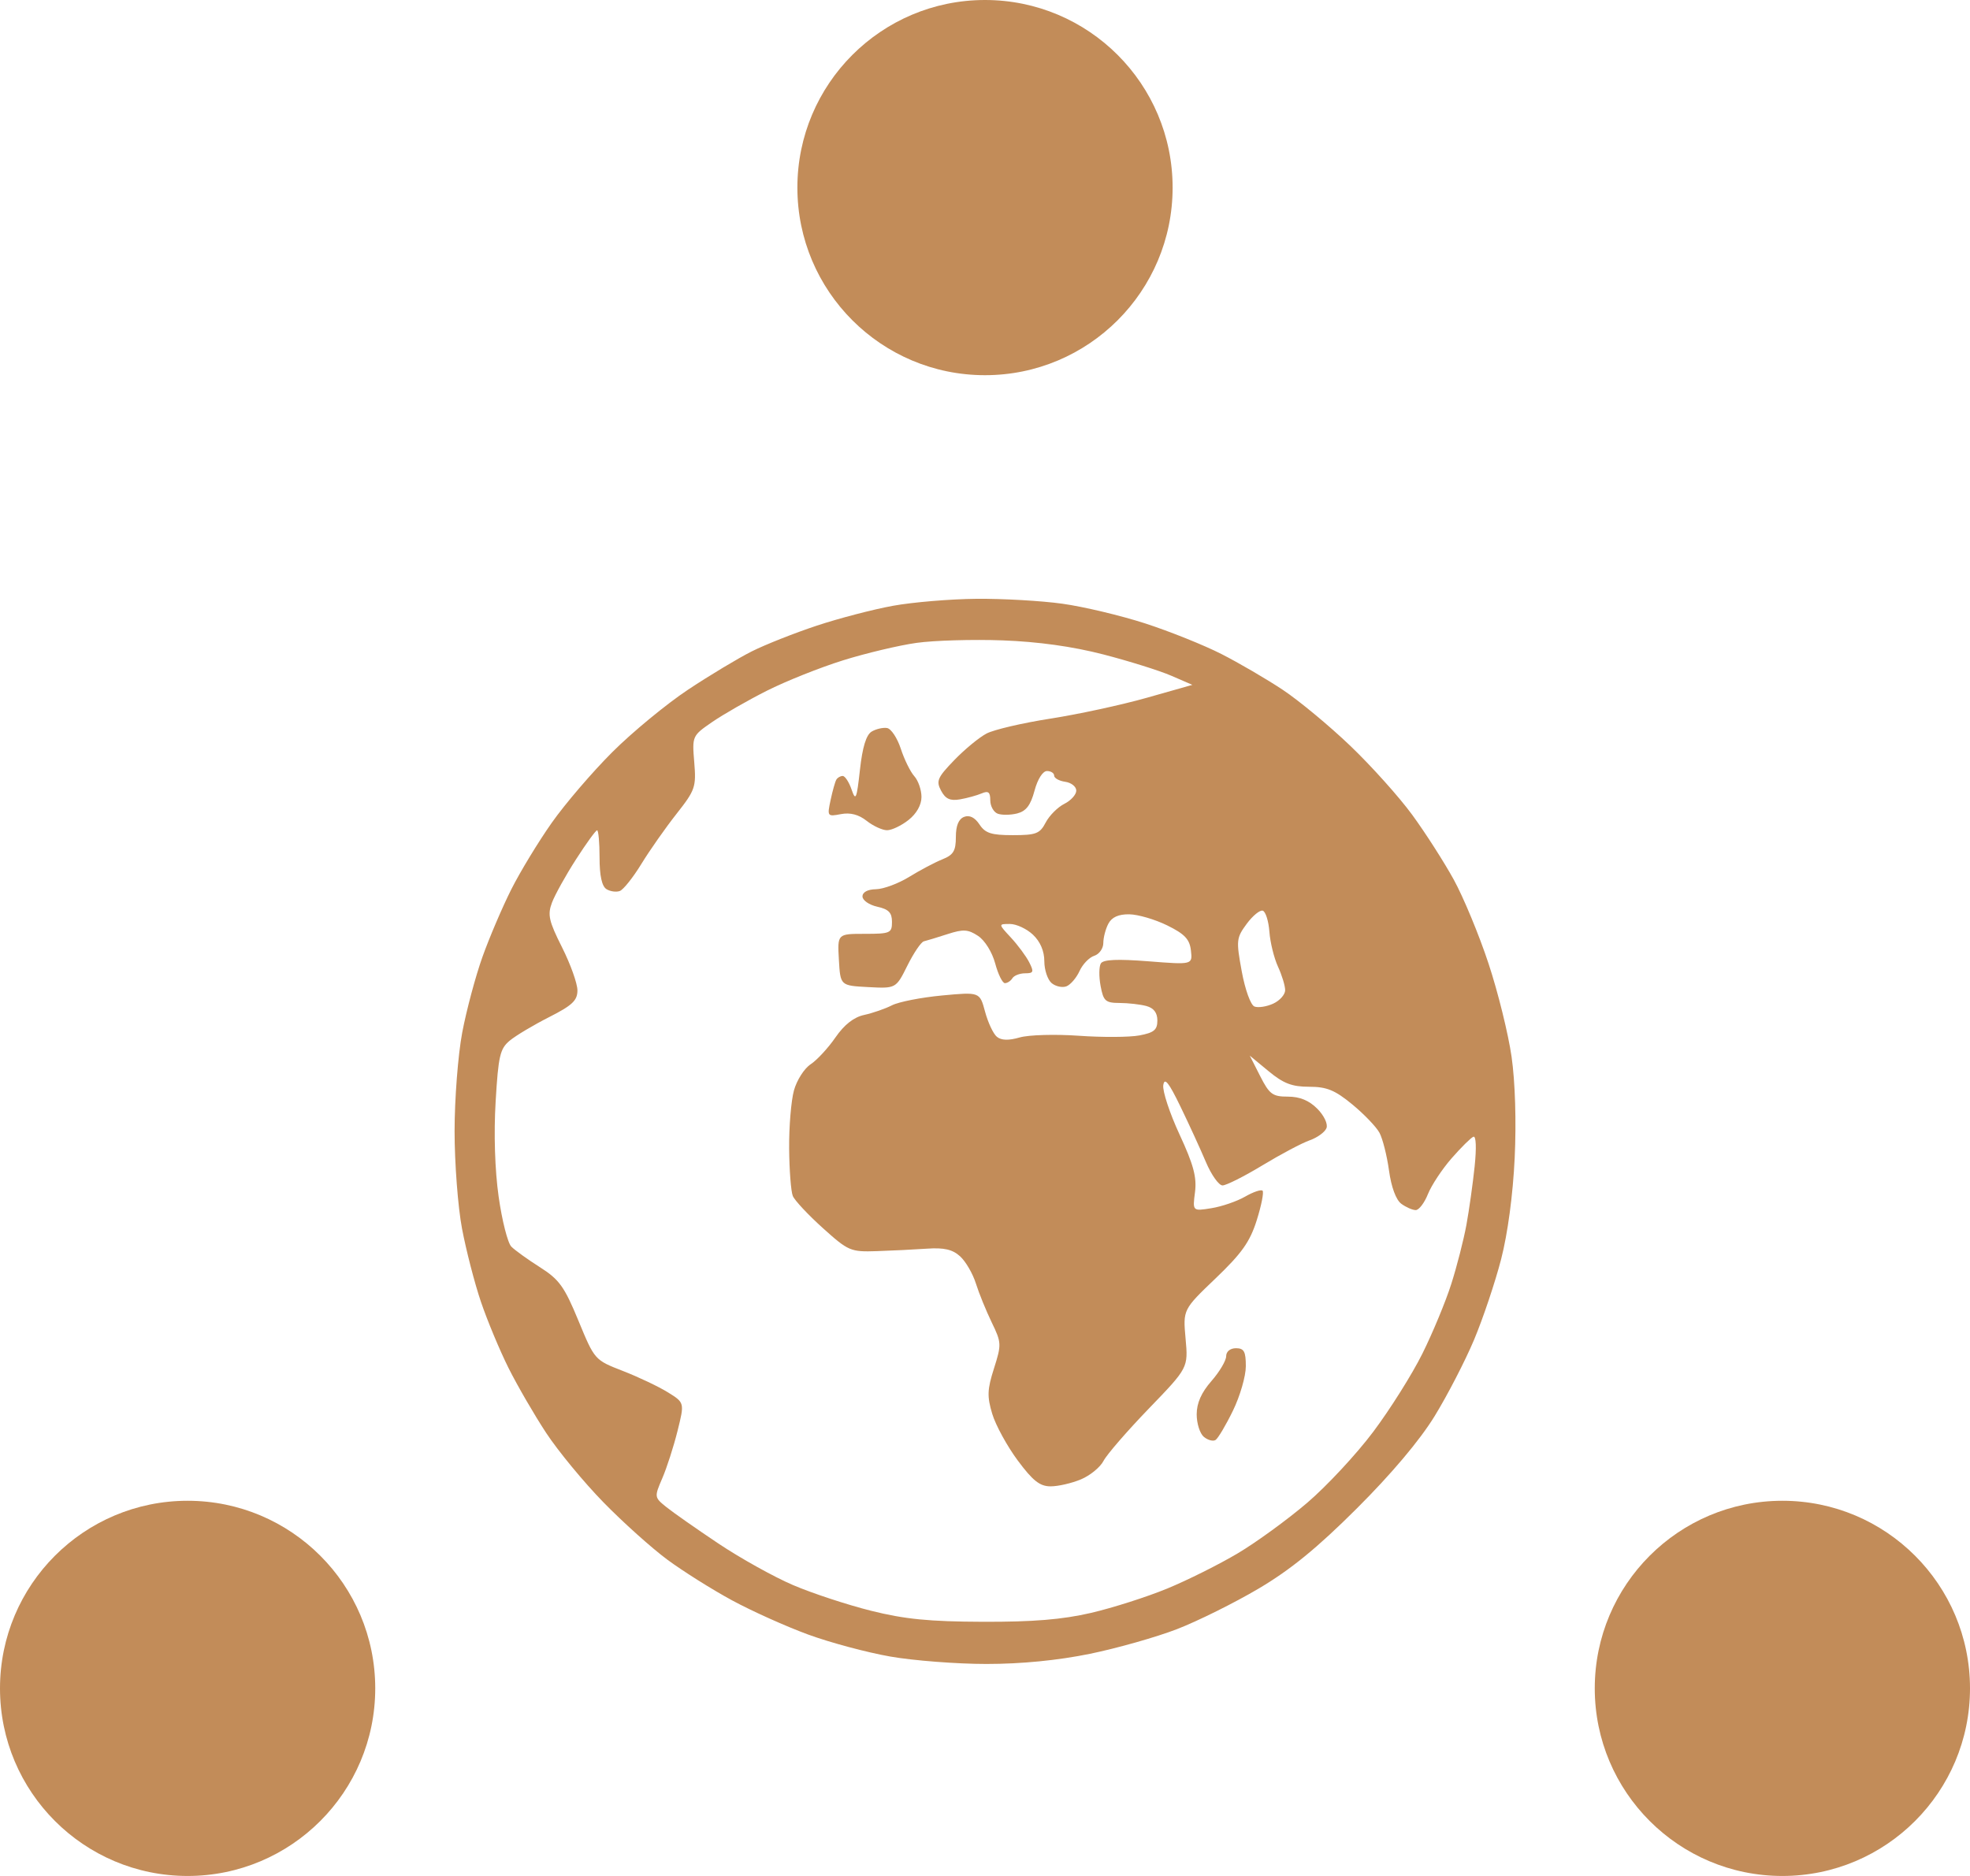 <svg width="105" height="100" viewBox="0 0 105 100" fill="none" xmlns="http://www.w3.org/2000/svg">
<g clip-path="url(#clip0_399_465)">
<path fill-rule="evenodd" clip-rule="evenodd" d="M47.589 32.293C46.534 32.485 44.707 32.962 43.528 33.353C42.35 33.744 40.797 34.358 40.076 34.719C39.356 35.079 37.824 36 36.671 36.765C35.519 37.531 33.704 39.026 32.639 40.089C31.574 41.152 30.119 42.849 29.406 43.862C28.693 44.874 27.723 46.472 27.25 47.412C26.777 48.352 26.087 49.968 25.717 51.002C25.347 52.036 24.861 53.854 24.636 55.041C24.412 56.229 24.229 58.593 24.229 60.298C24.229 62.001 24.407 64.338 24.625 65.491C24.843 66.644 25.297 68.403 25.635 69.399C25.973 70.396 26.634 71.98 27.103 72.92C27.573 73.86 28.477 75.42 29.112 76.385C29.748 77.351 31.119 79.013 32.16 80.079C33.2 81.145 34.735 82.523 35.571 83.141C36.406 83.758 37.957 84.733 39.016 85.307C40.075 85.881 41.9 86.701 43.071 87.13C44.241 87.559 46.213 88.087 47.453 88.304C48.692 88.521 50.998 88.699 52.578 88.699C54.443 88.699 56.374 88.509 58.089 88.159C59.541 87.861 61.632 87.269 62.735 86.842C63.838 86.415 65.791 85.445 67.075 84.687C68.778 83.681 70.197 82.524 72.312 80.415C74.157 78.576 75.667 76.785 76.458 75.499C77.143 74.385 78.092 72.548 78.568 71.416C79.043 70.283 79.691 68.353 80.008 67.128C80.362 65.754 80.64 63.68 80.732 61.721C80.823 59.792 80.758 57.671 80.566 56.33C80.392 55.113 79.839 52.875 79.336 51.357C78.834 49.838 78 47.826 77.483 46.886C76.966 45.946 75.972 44.395 75.274 43.44C74.576 42.484 73.09 40.828 71.972 39.758C70.853 38.688 69.231 37.343 68.367 36.769C67.502 36.195 66.029 35.335 65.093 34.859C64.156 34.383 62.329 33.65 61.032 33.23C59.736 32.811 57.753 32.339 56.626 32.182C55.499 32.025 53.436 31.907 52.042 31.92C50.647 31.933 48.643 32.101 47.589 32.293ZM58.806 34.885C60.174 35.239 61.802 35.749 62.423 36.018L63.553 36.507L61.114 37.198C59.772 37.578 57.464 38.077 55.984 38.307C54.505 38.538 52.972 38.895 52.579 39.103C52.186 39.31 51.411 39.949 50.857 40.524C49.964 41.45 49.885 41.634 50.16 42.15C50.393 42.588 50.642 42.701 51.167 42.611C51.55 42.544 52.07 42.401 52.322 42.293C52.677 42.141 52.781 42.223 52.781 42.659C52.781 42.968 52.958 43.289 53.174 43.373C53.391 43.456 53.858 43.451 54.213 43.362C54.691 43.241 54.931 42.927 55.139 42.15C55.304 41.534 55.578 41.101 55.803 41.101C56.014 41.101 56.186 41.211 56.186 41.345C56.186 41.48 56.451 41.628 56.776 41.674C57.1 41.72 57.365 41.932 57.365 42.145C57.365 42.358 57.078 42.675 56.726 42.851C56.375 43.027 55.929 43.474 55.735 43.845C55.425 44.441 55.22 44.519 53.983 44.519C52.836 44.519 52.514 44.416 52.205 43.947C51.956 43.572 51.675 43.434 51.387 43.544C51.093 43.658 50.947 44.014 50.947 44.617C50.947 45.357 50.817 45.572 50.227 45.808C49.831 45.967 49.035 46.388 48.459 46.743C47.883 47.098 47.087 47.394 46.691 47.401C46.248 47.408 45.97 47.556 45.97 47.786C45.97 47.991 46.324 48.237 46.756 48.333C47.365 48.467 47.542 48.649 47.542 49.142C47.542 49.739 47.452 49.779 46.088 49.779C44.633 49.779 44.633 49.779 44.712 51.159C44.791 52.54 44.791 52.54 46.273 52.618C47.755 52.696 47.755 52.696 48.366 51.468C48.702 50.793 49.096 50.212 49.242 50.178C49.387 50.144 49.955 49.971 50.502 49.794C51.342 49.522 51.595 49.537 52.129 49.888C52.49 50.126 52.881 50.753 53.043 51.356C53.198 51.935 53.431 52.408 53.562 52.408C53.691 52.408 53.871 52.29 53.96 52.146C54.049 52.001 54.354 51.883 54.639 51.883C55.091 51.883 55.118 51.808 54.854 51.291C54.687 50.966 54.248 50.374 53.879 49.976C53.207 49.253 53.207 49.253 53.828 49.253C54.17 49.253 54.723 49.51 55.056 49.825C55.445 50.191 55.662 50.698 55.662 51.239C55.662 51.702 55.838 52.227 56.052 52.406C56.266 52.584 56.621 52.661 56.84 52.577C57.059 52.492 57.373 52.126 57.538 51.764C57.703 51.401 58.055 51.034 58.322 50.95C58.588 50.865 58.806 50.559 58.806 50.27C58.806 49.981 58.928 49.515 59.077 49.236C59.261 48.89 59.618 48.73 60.19 48.738C60.653 48.744 61.563 49.01 62.211 49.329C63.147 49.79 63.408 50.067 63.476 50.669C63.562 51.428 63.562 51.428 61.21 51.243C59.562 51.114 58.804 51.147 58.675 51.356C58.574 51.52 58.568 52.06 58.661 52.557C58.811 53.362 58.921 53.461 59.669 53.464C60.131 53.466 60.773 53.539 61.098 53.626C61.496 53.733 61.687 53.984 61.687 54.4C61.687 54.899 61.507 55.048 60.731 55.194C60.206 55.293 58.752 55.301 57.5 55.212C56.249 55.123 54.831 55.163 54.35 55.302C53.753 55.474 53.367 55.462 53.131 55.265C52.94 55.107 52.658 54.504 52.503 53.926C52.221 52.876 52.221 52.876 50.209 53.065C49.102 53.169 47.902 53.404 47.542 53.588C47.182 53.772 46.515 54.003 46.061 54.102C45.508 54.221 45 54.62 44.527 55.304C44.139 55.867 43.544 56.51 43.206 56.733C42.867 56.955 42.468 57.582 42.317 58.126C42.167 58.669 42.051 60.061 42.061 61.218C42.07 62.375 42.158 63.516 42.256 63.752C42.354 63.989 43.073 64.758 43.855 65.462C45.221 66.691 45.332 66.739 46.736 66.693C47.54 66.667 48.744 66.607 49.414 66.561C50.319 66.499 50.769 66.603 51.172 66.969C51.47 67.24 51.849 67.891 52.014 68.416C52.179 68.941 52.56 69.875 52.858 70.492C53.38 71.567 53.384 71.67 52.979 72.944C52.62 74.071 52.606 74.439 52.887 75.371C53.07 75.976 53.681 77.092 54.244 77.851C55.052 78.938 55.424 79.231 55.998 79.231C56.399 79.232 57.126 79.064 57.614 78.859C58.102 78.655 58.644 78.211 58.818 77.873C58.992 77.536 60.079 76.281 61.233 75.085C63.331 72.911 63.331 72.911 63.191 71.36C63.051 69.809 63.051 69.809 64.792 68.143C66.189 66.806 66.622 66.195 66.984 65.045C67.232 64.258 67.372 63.55 67.294 63.472C67.217 63.395 66.798 63.537 66.364 63.787C65.928 64.038 65.12 64.316 64.567 64.404C63.562 64.566 63.562 64.566 63.693 63.549C63.794 62.754 63.616 62.086 62.87 60.477C62.346 59.347 61.956 58.164 62.002 57.848C62.067 57.413 62.289 57.689 62.916 58.983C63.372 59.923 63.982 61.254 64.273 61.941C64.563 62.628 64.963 63.19 65.16 63.19C65.357 63.19 66.316 62.708 67.29 62.118C68.264 61.528 69.396 60.928 69.806 60.785C70.216 60.641 70.618 60.348 70.701 60.133C70.785 59.913 70.57 59.462 70.21 59.1C69.773 58.661 69.276 58.457 68.646 58.457C67.827 58.457 67.66 58.334 67.167 57.364L66.612 56.272L67.615 57.101C68.405 57.755 68.862 57.931 69.775 57.931C70.714 57.931 71.147 58.108 72.073 58.869C72.7 59.385 73.353 60.066 73.524 60.381C73.695 60.697 73.924 61.603 74.033 62.394C74.155 63.28 74.407 63.962 74.689 64.169C74.941 64.354 75.287 64.505 75.458 64.505C75.629 64.505 75.922 64.121 76.109 63.651C76.297 63.181 76.864 62.323 77.37 61.744C77.875 61.166 78.398 60.648 78.531 60.595C78.674 60.537 78.701 61.179 78.598 62.172C78.502 63.094 78.304 64.499 78.159 65.294C78.013 66.09 77.65 67.51 77.35 68.45C77.051 69.39 76.358 71.059 75.811 72.16C75.264 73.261 74.084 75.136 73.19 76.327C72.296 77.518 70.712 79.221 69.669 80.111C68.627 81.001 66.964 82.212 65.975 82.8C64.985 83.389 63.292 84.235 62.211 84.68C61.13 85.126 59.303 85.709 58.151 85.977C56.621 86.332 55.065 86.46 52.388 86.451C49.523 86.441 48.218 86.312 46.422 85.862C45.158 85.546 43.292 84.931 42.275 84.497C41.259 84.063 39.464 83.064 38.287 82.277C37.11 81.49 35.859 80.613 35.506 80.328C34.874 79.816 34.871 79.795 35.301 78.797C35.541 78.241 35.906 77.107 36.112 76.278C36.488 74.771 36.488 74.771 35.596 74.218C35.105 73.914 34.026 73.401 33.199 73.08C31.695 72.495 31.694 72.494 30.83 70.4C30.083 68.588 29.807 68.204 28.786 67.555C28.136 67.143 27.447 66.647 27.255 66.454C27.062 66.261 26.758 65.064 26.578 63.794C26.376 62.364 26.315 60.436 26.417 58.722C26.561 56.283 26.65 55.901 27.172 55.469C27.497 55.2 28.441 54.637 29.27 54.217C30.503 53.592 30.777 53.333 30.777 52.792C30.777 52.428 30.408 51.396 29.957 50.499C29.252 49.098 29.177 48.762 29.419 48.117C29.574 47.705 30.149 46.668 30.698 45.814C31.246 44.96 31.753 44.26 31.825 44.26C31.897 44.259 31.956 44.913 31.956 45.713C31.956 46.681 32.08 47.245 32.325 47.397C32.528 47.523 32.849 47.567 33.039 47.494C33.228 47.421 33.745 46.772 34.186 46.051C34.628 45.33 35.468 44.132 36.054 43.388C37.057 42.115 37.112 41.953 37.003 40.631C36.888 39.237 36.895 39.221 37.958 38.489C38.547 38.083 39.856 37.334 40.866 36.824C41.877 36.314 43.704 35.584 44.927 35.202C46.149 34.82 47.915 34.4 48.852 34.269C49.788 34.138 51.851 34.078 53.436 34.136C55.335 34.206 57.166 34.461 58.806 34.885ZM46.46 38.997C46.169 39.17 45.969 39.822 45.835 41.031C45.66 42.604 45.609 42.726 45.389 42.087C45.252 41.689 45.039 41.364 44.916 41.364C44.792 41.364 44.639 41.452 44.576 41.561C44.512 41.669 44.374 42.159 44.27 42.649C44.084 43.517 44.098 43.536 44.819 43.398C45.319 43.302 45.766 43.419 46.193 43.756C46.541 44.031 47.031 44.256 47.28 44.256C47.529 44.256 48.044 44.011 48.423 43.711C48.853 43.372 49.114 42.908 49.114 42.483C49.114 42.107 48.942 41.61 48.733 41.377C48.524 41.145 48.2 40.487 48.013 39.914C47.826 39.341 47.496 38.843 47.28 38.808C47.064 38.772 46.695 38.857 46.46 38.997ZM67.658 49.668C67.7 50.235 67.906 51.072 68.116 51.528C68.326 51.984 68.498 52.548 68.498 52.783C68.498 53.017 68.211 53.34 67.86 53.501C67.509 53.661 67.06 53.73 66.862 53.654C66.66 53.576 66.364 52.757 66.184 51.777C65.882 50.13 65.895 49.998 66.448 49.247C66.769 48.812 67.155 48.496 67.306 48.546C67.457 48.595 67.616 49.1 67.658 49.668ZM65.354 72.294C65.354 72.528 65.001 73.124 64.569 73.618C64.031 74.233 63.783 74.794 63.783 75.395C63.783 75.879 63.954 76.418 64.164 76.593C64.374 76.767 64.654 76.843 64.786 76.761C64.918 76.679 65.336 75.977 65.714 75.2C66.093 74.424 66.402 73.356 66.402 72.828C66.402 72.044 66.307 71.868 65.878 71.868C65.57 71.868 65.354 72.044 65.354 72.294Z" fill="#C28C59"/>
<circle cx="10" cy="90" r="10" fill="#C28C59"/>
<circle cx="95" cy="90" r="10" fill="#C28C59"/>
<circle cx="52.5" cy="10" r="10" fill="#C28C59"/>
</g>
<defs>
<clipPath id="clip0_399_465">
<rect width="105" height="100" fill="white"/>
</clipPath>
</defs>
</svg>
